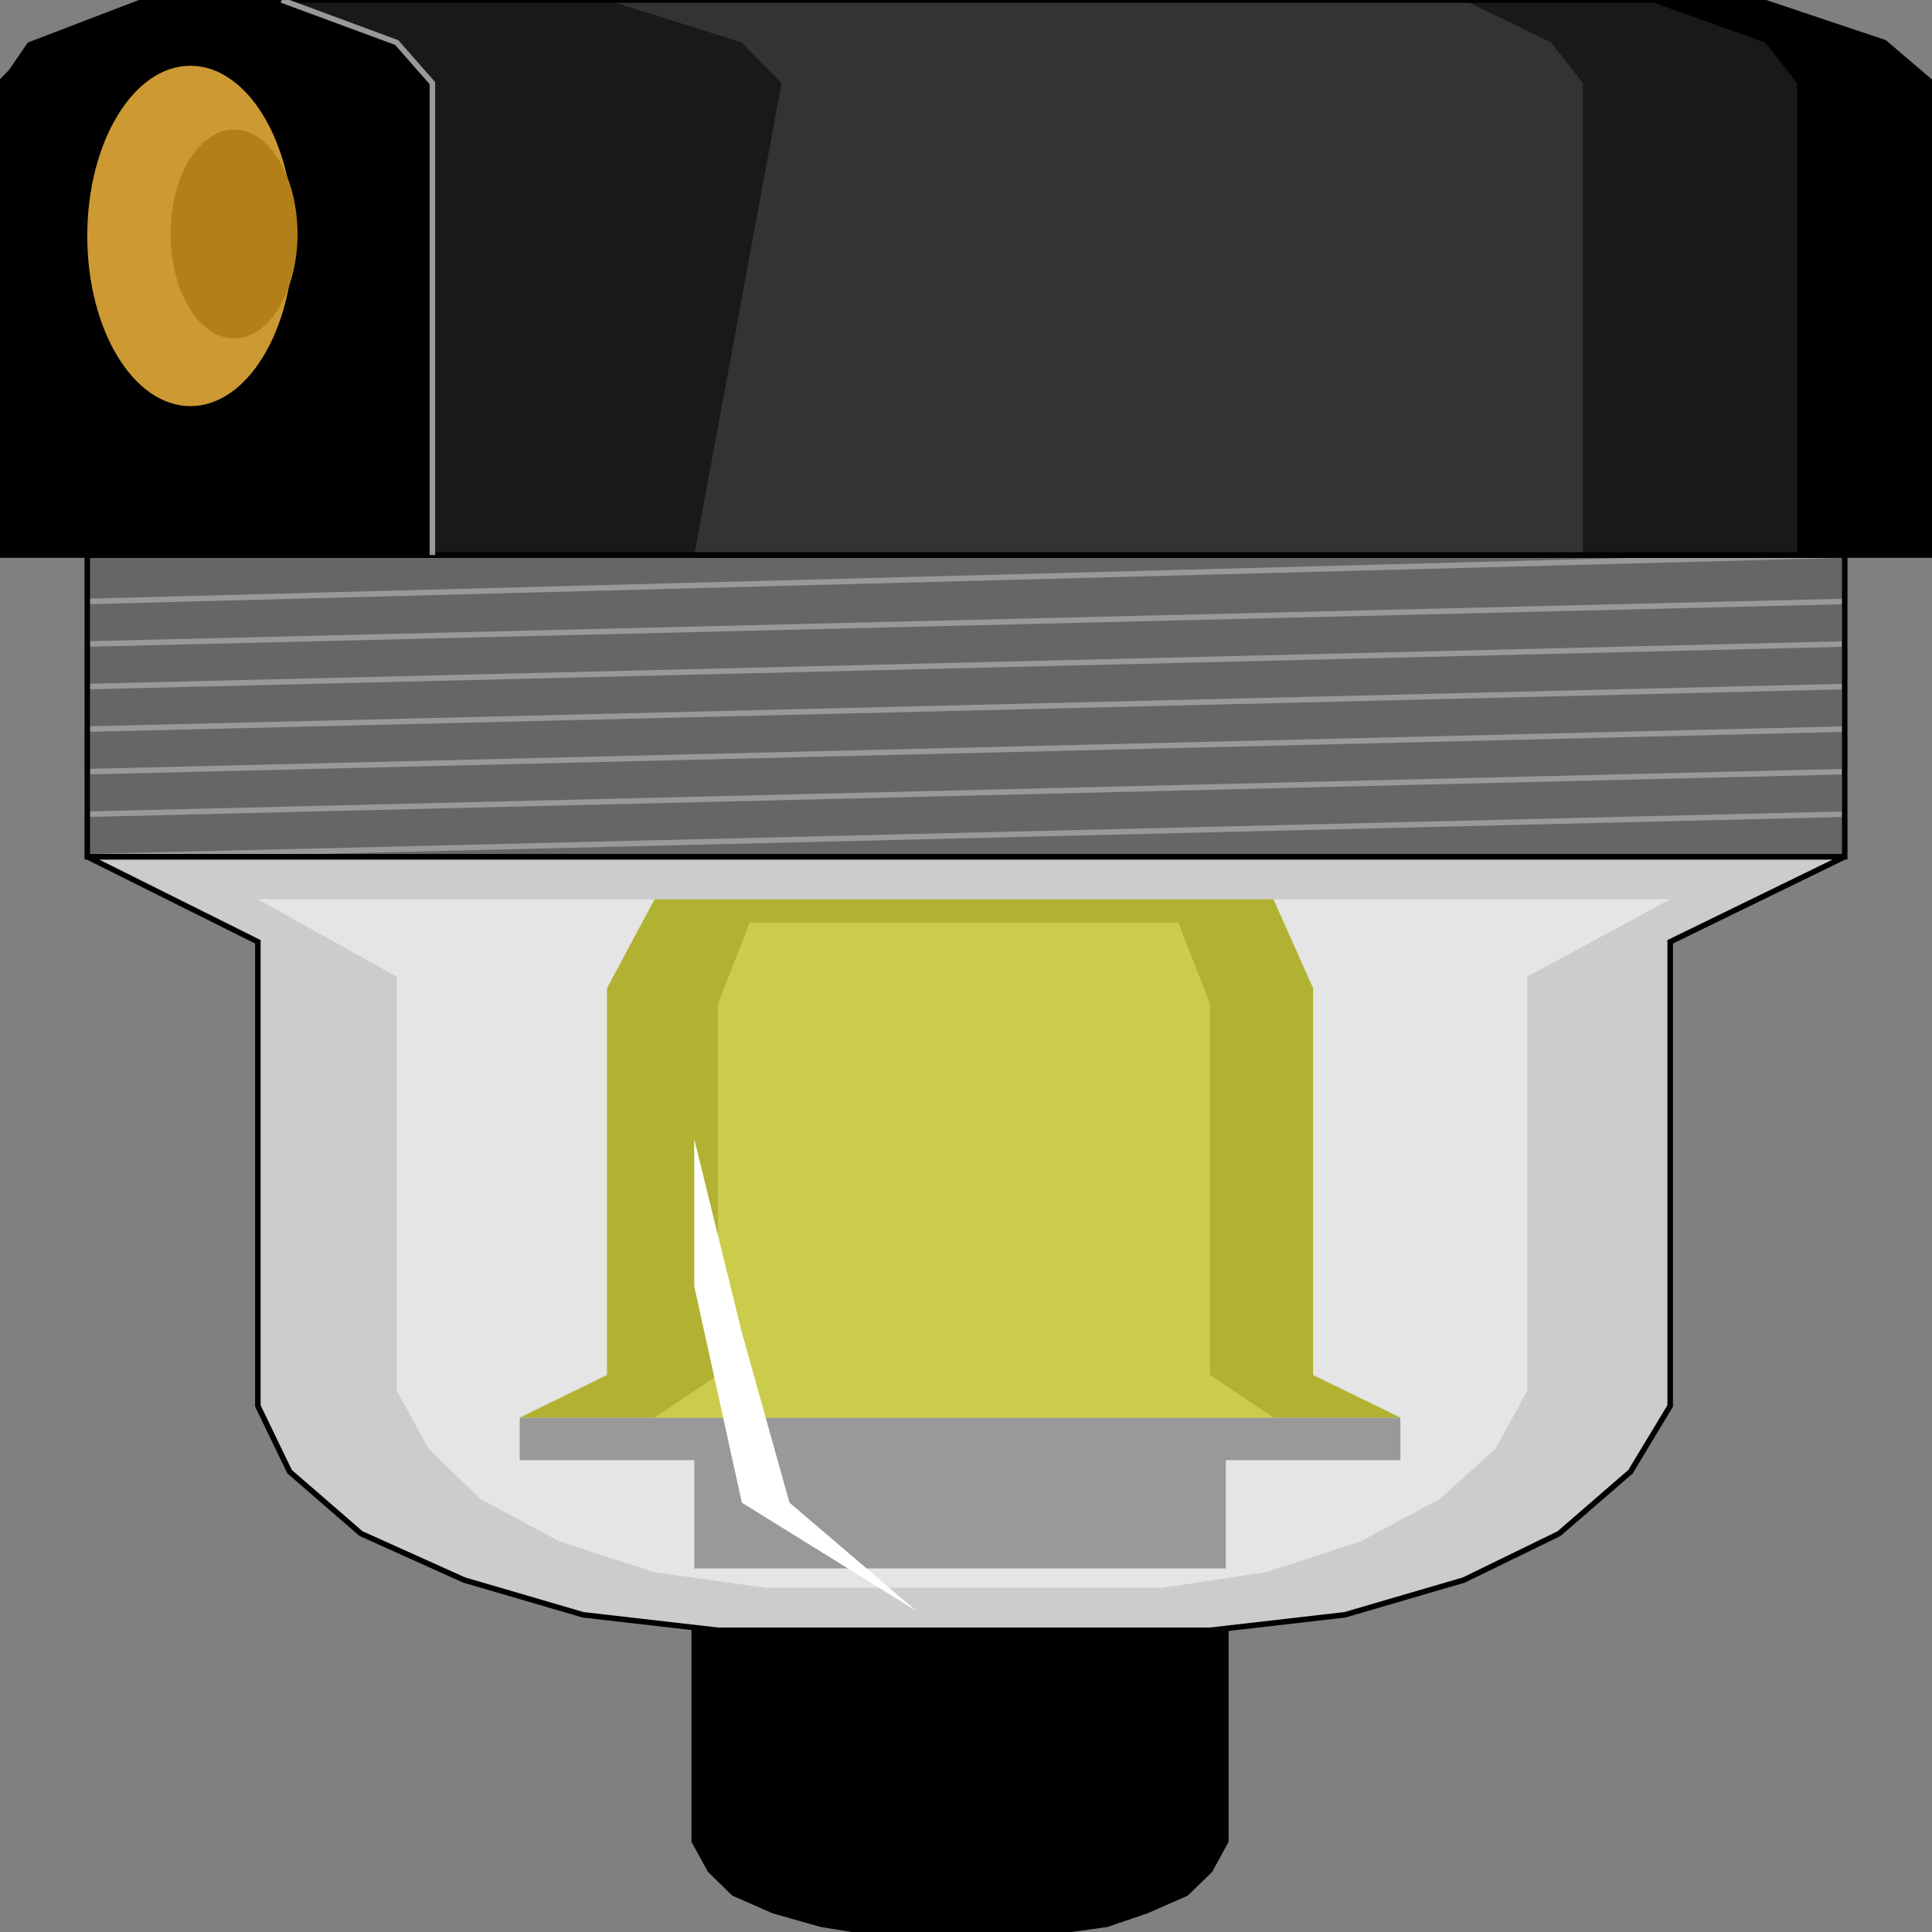 <svg width="150" height="150" viewBox="0 0 150 150" fill="none" xmlns="http://www.w3.org/2000/svg">
<rect x="0" y="0" width="150" height="150" fill="#808080" stroke="none"/>
<g clip-path="url(#clip0_2109_165277)">
<path d="M104.415 125.374L93.943 126.576H55.75L45.277 125.374L36.037 122.672L28.029 119.068L22.485 114.263L20.021 109.158V73.122L6.776 66.516H143.224L129.672 73.122V109.158L126.592 114.263L121.047 119.068L113.655 122.672L104.415 125.374Z" fill="#CCCCCC"/>
<path d="M85.934 149.399L81.622 150H67.454L63.758 149.399L60.062 148.348L56.981 146.997L55.133 145.195L53.901 142.943V126.576H95.174V142.943L93.942 145.195L92.094 146.997L89.014 148.348L85.934 149.399Z" fill="black" stroke="black" stroke-width="0.43"/>
<path d="M6.776 43.094H143.224V66.517H6.776V43.094Z" fill="#666666"/>
<path d="M6.776 66.517L143.224 63.214V59.911L6.776 63.214V59.911L143.224 56.607V53.304L6.776 56.607V53.304L143.224 50.001V46.697L6.776 50.001V46.697L143.224 43.094" stroke="#999999" stroke-width="0.43"/>
<path d="M6.776 43.094H143.224V66.517H6.776V43.094Z" stroke="black" stroke-width="0.43"/>
<path d="M104.415 125.374L93.943 126.576H55.75L45.277 125.374L36.037 122.672L28.029 119.068L22.485 114.263L20.021 109.158V73.122L6.776 66.516H143.224L129.672 73.122V109.158L126.592 114.263L121.047 119.068L113.655 122.672L104.415 125.374Z" stroke="black" stroke-width="0.43"/>
<path d="M98.255 122.073L90.246 123.274H59.446L50.821 122.073L43.429 119.67L37.269 116.367L33.265 112.463L30.801 107.958V75.826L20.02 69.82H129.671L118.583 75.826V107.958L116.119 112.463L111.807 116.367L105.647 119.67L98.255 122.073Z" fill="#E5E5E5"/>
<path d="M53.901 121.772V113.364H40.349V110.061H108.726V113.364H95.174V121.772H53.901Z" fill="#999999"/>
<path d="M40.349 110.061L47.125 106.757V76.727L50.821 69.82H98.87L101.95 76.727V106.757L108.726 110.061H40.349Z" fill="#B2B232"/>
<path d="M50.821 110.06L55.749 106.756V77.927L58.214 71.621H91.478L93.942 77.927V106.756L98.871 110.06H50.821Z" fill="#CCCC4C"/>
<path d="M0 43.093H150V6.456L146.304 3.303L136.448 0H13.244L3.08 3.303L0 6.456V43.093Z" fill="black"/>
<path d="M9.548 43.093H139.527V6.456L137.063 3.303L127.823 0H21.252L12.936 3.303L9.548 6.456V43.093Z" fill="#191919"/>
<path d="M26.797 43.093H122.895V6.456L120.431 3.303L113.655 0H35.729L28.645 3.303L26.797 6.456V43.093Z" fill="#333333"/>
<path d="M0 43.093H53.901L60.678 6.456L57.597 3.303L47.125 0H13.244L3.08 3.303L0 6.456V43.093Z" fill="#191919"/>
<path d="M0 43.093H33.573V6.456L30.801 3.303L21.869 0H10.78L2.156 3.303L0 6.456V43.093Z" fill="black"/>
<path d="M0 43.093H150V6.456L146.304 3.303L136.448 0H13.244L3.08 3.303L0 6.456V43.093Z" stroke="black" stroke-width="0.43"/>
<path d="M14.785 31.532C19.207 31.532 22.793 25.616 22.793 18.319C22.793 11.021 19.207 5.105 14.785 5.105C10.362 5.105 6.776 11.021 6.776 18.319C6.776 25.616 10.362 31.532 14.785 31.532Z" fill="#CC9933"/>
<path d="M33.572 43.093V6.456L30.8 3.303L21.868 0" stroke="#999999" stroke-width="0.43"/>
<path d="M18.172 26.277C20.894 26.277 23.1 22.647 23.1 18.169C23.1 13.691 20.894 10.06 18.172 10.06C15.45 10.06 13.244 13.691 13.244 18.169C13.244 22.647 15.45 26.277 18.172 26.277Z" fill="#B27F19"/>
<path d="M71.15 125.074L57.597 116.666L53.901 99.849V88.438L57.597 103.453L61.294 116.666L71.15 125.074Z" fill="white"/>
</g>
<defs>
<clipPath id="clip0_2109_165277">
<rect width="150" height="150" fill="white"/>
</clipPath>
</defs>
</svg>
